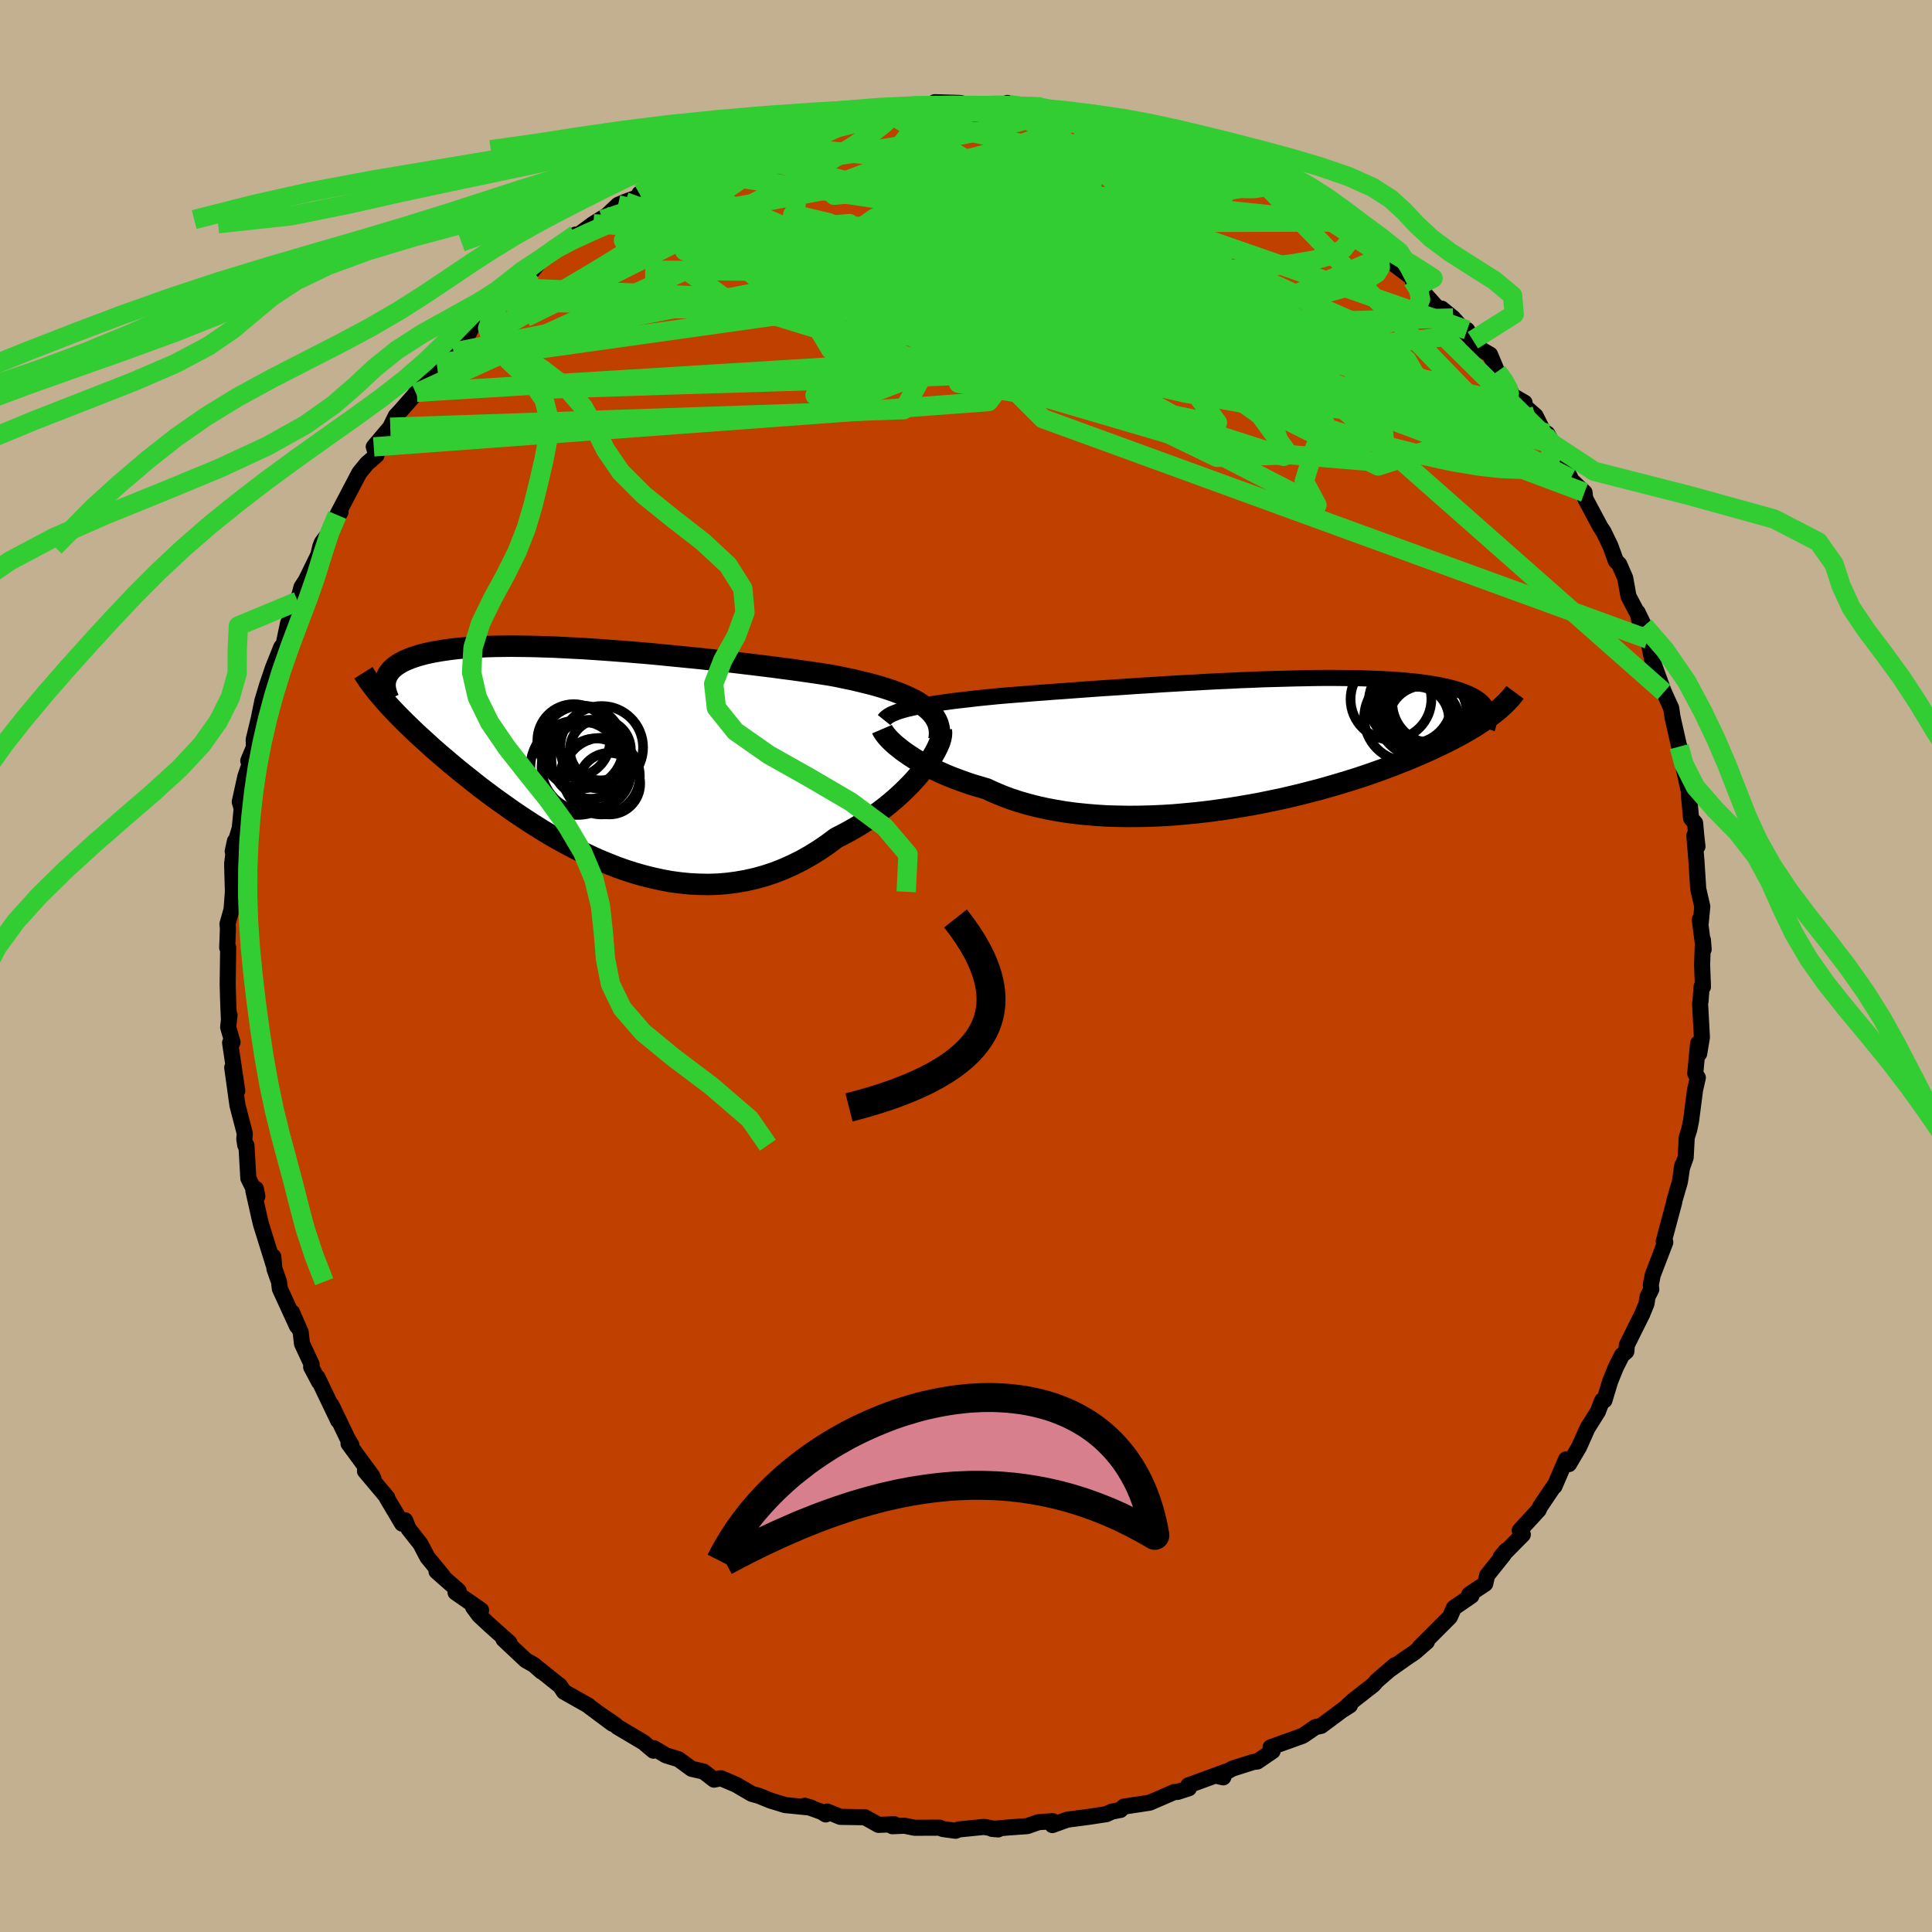 <svg viewBox="-100 -100 200 200" xmlns="http://www.w3.org/2000/svg" width="500" height="500" id="face-svg">
    <defs>
      <clipPath id="leftEyeClipPath">
        <polyline points="34.37,-5.25 33.95,-5.53 33.49,-5.79 33,-6.03 32.47,-6.27 31.9,-6.5 31.31,-6.72 30.68,-6.93 30.03,-7.13 29.35,-7.33 28.64,-7.51 27.9,-7.69 27.15,-7.87 26.37,-8.03 25.57,-8.2 24.75,-8.35 23.84,-8.49 22.89,-8.63 21.92,-8.77 20.93,-8.91 19.91,-9.04 18.88,-9.18 17.82,-9.31 16.75,-9.44 15.67,-9.57 14.57,-9.7 13.47,-9.82 12.35,-9.95 11.24,-10.07 10.12,-10.18 9,-10.29 7.88,-10.4 6.77,-10.51 5.66,-10.61 4.57,-10.7 3.48,-10.79 2.4,-10.87 1.34,-10.95 0.29,-11.02 -0.73,-11.09 -1.75,-11.14 -2.74,-11.19 -3.7,-11.24 -4.65,-11.27 -5.57,-11.3 -6.47,-11.32 -7.34,-11.33 -8.19,-11.34 -9.01,-11.33 -9.8,-11.32 -10.56,-11.3 -11.29,-11.27 -11.99,-11.23 -12.67,-11.19 -13.31,-11.14 -13.93,-11.08 -14.51,-11.01 -15.07,-10.93 -15.6,-10.85 -16.1,-10.76 -16.57,-10.67 -17.02,-10.57 -17.44,-10.46 -17.84,-10.35 -18.21,-10.23 -18.56,-10.11 -18.88,-9.98 -19.19,-9.85 -19.47,-9.71 -19.73,-9.57 -19.96,-9.42 -20.18,-9.27 -20.37,-9.11 -20.55,-8.95 -20.7,-8.78 -20.83,-8.61 -20.95,-8.43 -21.04,-8.25 -21.12,-8.07 -21.18,-7.88 -21.24,-5.64 -20.95,-5.31 -20.64,-4.97 -20.32,-4.63 -19.98,-4.28 -19.63,-3.92 -19.27,-3.56 -18.89,-3.19 -18.5,-2.81 -18.09,-2.42 -17.67,-2.03 -17.23,-1.63 -16.78,-1.22 -16.32,-0.8 -15.84,-0.38 -15.34,0.05 -14.83,0.48 -14.3,0.93 -13.76,1.38 -13.19,1.84 -12.61,2.3 -12.01,2.78 -11.4,3.26 -10.76,3.74 -10.11,4.23 -9.43,4.72 -8.74,5.21 -8.04,5.71 -7.31,6.2 -6.57,6.69 -5.81,7.18 -5.03,7.67 -4.24,8.15 -3.43,8.62 -2.6,9.07 -1.76,9.52 -0.9,9.95 -0.03,10.37 0.85,10.77 1.75,11.14 2.65,11.5 3.57,11.83 4.5,12.13 5.44,12.4 6.39,12.64 7.35,12.85 8.31,13.03 9.28,13.16 10.25,13.26 11.23,13.31 12.21,13.33 13.19,13.3 14.17,13.22 15.15,13.09 16.12,12.92 17.1,12.7 18.07,12.43 19.03,12.11 19.98,11.74 20.92,11.32 21.85,10.86 22.77,10.34 23.68,9.78 24.57,9.17 25.44,8.52 26.18,8.14 26.91,7.75 27.63,7.33 28.33,6.9 29.01,6.45 29.66,5.98 30.3,5.5 30.92,5.01 31.51,4.51 32.08,4 32.62,3.48 33.13,2.97 33.61,2.45 34.06,1.93 34.47,1.42" />
      </clipPath>
      <clipPath id="rightEyeClipPath">
        <polyline points="-35.77,-3.61 -35.31,-3.71 -34.81,-3.81 -34.29,-3.91 -33.73,-4 -33.14,-4.09 -32.53,-4.18 -31.88,-4.27 -31.21,-4.36 -30.52,-4.44 -29.79,-4.52 -29.05,-4.61 -28.28,-4.69 -27.48,-4.77 -26.67,-4.85 -25.84,-4.92 -24.96,-4.99 -24.06,-5.06 -23.11,-5.14 -22.14,-5.21 -21.13,-5.29 -20.1,-5.36 -19.03,-5.44 -17.95,-5.52 -16.84,-5.6 -15.71,-5.68 -14.57,-5.75 -13.41,-5.83 -12.24,-5.91 -11.06,-5.98 -9.87,-6.06 -8.68,-6.13 -7.49,-6.2 -6.3,-6.26 -5.11,-6.33 -3.93,-6.39 -2.76,-6.44 -1.6,-6.5 -0.46,-6.54 0.67,-6.59 1.79,-6.62 2.88,-6.65 3.96,-6.68 5.01,-6.7 6.03,-6.72 7.04,-6.73 8.01,-6.73 8.96,-6.72 9.87,-6.71 10.76,-6.7 11.61,-6.67 12.44,-6.64 13.23,-6.6 13.99,-6.56 14.72,-6.51 15.41,-6.45 16.08,-6.39 16.71,-6.32 17.31,-6.24 17.88,-6.16 18.42,-6.07 18.92,-5.98 19.41,-5.88 19.86,-5.78 20.29,-5.67 20.69,-5.55 21.07,-5.44 21.42,-5.31 21.75,-5.18 22.05,-5.05 22.33,-4.91 22.59,-4.77 22.82,-4.62 23.04,-4.47 23.23,-4.31 23.4,-4.15 23.55,-3.98 23.68,-3.81 23.79,-3.64 23.88,-3.46 24.74,-3.19 24.46,-2.97 24.16,-2.74 23.85,-2.52 23.52,-2.29 23.17,-2.06 22.81,-1.82 22.42,-1.58 22.02,-1.34 21.6,-1.1 21.16,-0.85 20.69,-0.6 20.21,-0.35 19.71,-0.09 19.19,0.16 18.64,0.42 18.08,0.69 17.49,0.95 16.88,1.22 16.24,1.49 15.58,1.77 14.89,2.04 14.18,2.32 13.44,2.6 12.67,2.88 11.88,3.16 11.06,3.44 10.21,3.72 9.34,3.99 8.44,4.26 7.51,4.53 6.56,4.8 5.59,5.05 4.59,5.31 3.58,5.55 2.54,5.79 1.48,6.01 0.41,6.23 -0.68,6.43 -1.79,6.62 -2.91,6.8 -4.03,6.96 -5.17,7.11 -6.32,7.24 -7.47,7.35 -8.62,7.45 -9.77,7.52 -10.92,7.57 -12.07,7.6 -13.21,7.61 -14.34,7.59 -15.46,7.56 -16.56,7.49 -17.65,7.4 -18.72,7.29 -19.77,7.15 -20.8,6.98 -21.8,6.79 -22.78,6.57 -23.72,6.33 -24.64,6.06 -25.52,5.77 -26.36,5.45 -27.17,5.11 -27.95,4.75 -28.7,4.53 -29.44,4.31 -30.15,4.07 -30.84,3.82 -31.5,3.57 -32.14,3.31 -32.75,3.04 -33.34,2.76 -33.9,2.48 -34.43,2.2 -34.94,1.92 -35.41,1.63 -35.86,1.34 -36.27,1.06 -36.66,0.78" />
      </clipPath>
      <filter id="fuzzy">
        <feTurbulence id="turbulence" baseFrequency="0.05" numOctaves="3" type="noise" result="noise" />
        <feDisplacementMap in="SourceGraphic" in2="noise" scale="2" />
      </filter>
      <linearGradient id="rainbowGradient" x1="0%" y1="0%" x2="100%" y2="0%">
        <stop offset="0%" style="stop-color: [object Object]; stop-opacity: 1" />
        <stop offset="50%" style="stop-color: [object Object]; stop-opacity: 1" />
        <stop offset="100%" style="stop-color: [object Object]; stop-opacity: 1" />
      </linearGradient>
    </defs>
    <rect x="-100" y="-100" width="100%" height="100%" fill="rgb(195, 176, 145)" />
    <polyline id="faceContour" points="76.2,-0.12 76.29,2.15 76.15,2.13 76.04,3.63 75.99,3.88 76.18,7.38 75.9,9.07 75.79,8.01 75.49,11.12 75.76,11.56 75.47,12.84 75.06,16.01 74.87,16.93 74.61,17.76 74.5,19.82 74.08,21.01 74.16,20.62 73.9,22.35 73.34,24.26 73.31,24.47 72.23,28.51 72.39,28.6 71.09,31.99 70.89,33 70.94,33.48 70.56,34.22 70.44,34.97 70.01,36.02 68.41,39.24 68.36,39.9 67.91,40.28 67.27,41.55 66.69,42.98 66.09,44.96 65.85,44.99 65.41,46.13 64.33,47.85 64.19,48.17 63.47,49.78 62.42,51.56 62.12,51.07 60.92,53.86 60.8,53.94 59.42,55.99 59.28,56.31 57.32,58.44 57.64,58.86 55.36,61.17 55.92,60.5 55.63,60.98 53.95,63.08 53.75,63.95 52.1,65.05 52.32,65.2 50.51,66.44 50.09,67.39 46.98,70.5 47.71,69.95 46.45,71.05 45.54,71.66 43.99,72.76 44.4,72.38 42.53,73.99 42.17,74.41 40.11,76.02 39.08,76.96 39.74,76.54 39.28,76.79 36.77,78.66 36.17,78.79 34.93,79.64 34.77,79.72 31.53,80.88 31.74,81.27 30.16,82.35 29.74,82.4 27.59,83.08 26.14,83.88 26.63,83.99 26.87,83.41 23.02,84.82 23.07,85.12 21.9,85.5 21.56,85.51 19.02,86.61 16.34,87.02 15.98,87.37 15.99,87.36 15.09,87.54 14.54,87.8 12.7,88.08 10.49,88.37 8.94,88.93 8.98,88.53 7.5,88.63 6.34,89.04 4.49,89.17 2.71,89.33 3.33,89.38 1.87,89.12 -0.73,89.38 -1.08,89.52 -2.39,89.34 -2.74,89.2 -5.32,89.21 -6.36,89 -7.63,89.05 -7.42,88.85 -9.06,88.91 -10.47,88.12 -13.01,88.08 -14.36,87.53 -14.52,87.83 -14.96,87.56 -16.7,86.93 -16.02,87.13 -18.72,86.86 -20.22,86.4 -21.48,85.89 -22.18,85.7 -23.8,84.75 -25.38,84.08 -26.08,84.23 -27.17,83.39 -28.4,83.11 -29.77,82.11 -31.07,81.71 -32.31,80.97 -32.36,81.23 -33.38,80.37 -36.06,78.78 -36.35,78.52 -37.99,77.4 -36.6,78.44 -39.27,76.45 -39.07,76.57 -41.62,75.13 -42.02,74.53 -44.24,72.75 -43.94,73.04 -44.72,72.35 -45.57,71.87 -47.88,69.7 -47.26,70.06 -49.25,68.29 -50.39,67.23 -51.02,66.38 -50.2,66.68 -52.84,64.85 -52.53,64.68 -54.81,62.67 -54.18,63.12 -55.75,61.21 -56.48,59.82 -57.71,58.26 -58.06,57.38 -58.37,57.73 -59.94,55.09 -59.91,55.03 -62.22,52.28 -61.34,53.08 -61.46,52.8 -63.92,49.44 -63.63,49.58 -64.01,48.94 -65.68,45.46 -64.99,47.07 -67.14,42.58 -66.97,43.06 -67.79,41.51 -67.74,41.24 -68.74,39.09 -68.87,37.92 -69.77,35.85 -69.25,37.29 -71.03,33.41 -71.12,32.68 -71.59,31.35 -71.71,30.09 -71.7,30.85 -72.98,26.74 -73.15,26.03 -73.77,23.28 -73.51,23.07 -73.36,23.83 -74.29,21.98 -74.49,18.57 -74.61,18.55 -74.71,17.93 -74.66,17.33 -75.42,14.42 -75.96,10.51 -75.44,12.92 -76.18,7.95 -75.93,7.9 -76.38,6.33 -76.24,5.07 -76.3,5.6 -76.39,3.39 -76.43,1.87 -76.38,-1.92 -76.48,-1.9 -76.41,-3.72 -76.41,-3.93 -76.45,-4.35 -76.03,-5.85 -75.89,-7.68 -75.97,-10.6 -75.68,-12.93 -75.91,-11.87 -75.18,-14.26 -74.98,-16.31 -75.18,-16.99 -74.6,-19.62 -74.13,-20.98 -74.3,-21.24 -73.83,-22.37 -73.71,-22.61 -73.74,-23.42 -73.21,-25.62 -72.84,-27.45 -72.36,-29.04 -71.73,-30.9 -70.88,-33.02 -70.9,-32.05 -70.18,-35.49 -70.08,-35.11 -69.6,-36.21 -69.18,-37.76 -68.79,-39.22 -68.33,-39.93 -67.05,-42.55 -66.85,-43.4 -66.69,-43.82 -65.96,-44.8 -64.75,-47 -65.09,-46.69 -63.25,-50.2 -62.8,-51.06 -62.01,-52.02 -61.02,-52.88 -61.31,-53.74 -59.6,-55.77 -59.04,-56.93 -58.58,-57.42 -56.94,-59.29 -56.86,-59.39 -56.89,-60.01 -54.94,-62.05 -54.8,-62.38 -54.08,-63.35 -53.05,-63.55 -52.29,-65.24 -51.6,-65.24 -50.83,-66.79 -48.41,-68.83 -49.69,-67.91 -47.94,-69.5 -47.25,-70.24 -44.6,-72.57 -44.88,-71.98 -43.76,-73.37 -42.43,-74.42 -41.4,-74.94 -40.4,-75.72 -40.41,-75.48 -38.57,-76.84 -37.32,-77.61 -37.63,-77.27 -36.02,-78.79 -35.28,-79.11 -33.29,-79.83 -33.81,-79.95 -30.83,-81.58 -29.84,-82.53 -29.88,-82.24 -30.36,-81.84 -26.43,-83.63 -27.42,-83.4 -24.69,-84.5 -21.7,-85.35 -22.51,-85.36 -20.01,-85.99 -21.47,-85.65 -20.04,-85.89 -18.81,-86.66 -15.73,-87.55 -16.25,-87.32 -15.42,-87.29 -12.77,-87.93 -12.25,-88.35 -10.3,-88.56 -8.97,-88.84 -9.92,-88.42 -7.81,-88.72 -4.9,-89.15 -4.94,-89.15 -2.99,-89.1 -3.23,-89.42 -0.58,-89.34 0.5,-89.03 2.41,-89.01 3.22,-89.2 3.68,-89.09 4.28,-89.34 5.47,-89.02 7.67,-88.89 7.84,-88.92 10.08,-88.37 10.76,-88.17 12.43,-87.88 14.4,-87.52 13.55,-87.9 15.46,-87.54 15.39,-87.62 17.49,-86.77 17.94,-86.9 20.75,-85.97 22.56,-85.56 23.12,-85.23 21.75,-85.6 24.43,-84.37 26.12,-83.81 26.8,-83.43 28.47,-83.21 28.89,-82.58 30.17,-81.72 32.07,-81.1 30.84,-81.63 34.02,-79.86 34.27,-79.99 35.01,-79.38 36.73,-78.36 38.63,-77.02 37.72,-77.35 40.17,-75.8 39.48,-76.66 43.23,-73.46 42.34,-74.17 43.61,-73.18 46.23,-71.21 46.84,-70.49 46.22,-71 46.77,-70.39 48.8,-68.12 49.24,-68.05 50.43,-67.08 52.47,-64.78 51.88,-65.84 52.72,-64.17 54.25,-63.29 54.99,-61.52 55.83,-60.56 56.6,-59.02 57.82,-58.32 57.84,-57.93 58.96,-56.95 59.96,-54.95 60.16,-55.12 60.77,-54.02 62.6,-50.47 62.32,-50.63 63.45,-49.55 64.03,-49.02 64.1,-48.39 65.69,-45.41 66,-44.95 66.71,-43.48 67.27,-41.94 67.62,-41.59 68.24,-40.17 68.58,-38.27 69.76,-36.03 69.74,-35.59 69.52,-36.62 70.2,-35.21 70.85,-32.72 70.6,-33.83 71.03,-31.7 72.25,-28.35 73,-26.7 73.14,-25.75 73.83,-22.71 73.91,-22.59 74.15,-21.6 74.33,-20.34 74.82,-18.12 74.84,-17.64 75.06,-15.29 75.48,-14.79 75.6,-13.46 75.72,-12.38 75.4,-13.51 75.62,-10.8 75.8,-7.98 76.22,-6.16 76.06,-4.49 75.96,-4.8 76.36,-1.72 76.29,-2.68 76.2,-0.12 76.29,2.15" fill="rgb(192, 64, 0)" stroke="black" stroke-width="1.667" stroke-linejoin="round" filter="url(#fuzzy)" />
    <g transform="translate(30.07 -23.09)">
      <polyline id="rightCountour" points="-35.77,-3.61 -35.31,-3.71 -34.81,-3.81 -34.29,-3.91 -33.73,-4 -33.14,-4.09 -32.53,-4.18 -31.88,-4.27 -31.21,-4.36 -30.52,-4.44 -29.79,-4.52 -29.05,-4.61 -28.28,-4.69 -27.48,-4.77 -26.67,-4.85 -25.84,-4.92 -24.96,-4.99 -24.06,-5.06 -23.11,-5.14 -22.14,-5.21 -21.13,-5.29 -20.1,-5.36 -19.03,-5.44 -17.95,-5.52 -16.84,-5.6 -15.71,-5.68 -14.57,-5.75 -13.41,-5.83 -12.24,-5.91 -11.06,-5.98 -9.87,-6.06 -8.68,-6.13 -7.49,-6.2 -6.3,-6.26 -5.11,-6.33 -3.93,-6.39 -2.76,-6.44 -1.6,-6.5 -0.46,-6.54 0.67,-6.59 1.79,-6.62 2.88,-6.65 3.96,-6.68 5.01,-6.7 6.03,-6.72 7.04,-6.73 8.01,-6.73 8.96,-6.72 9.87,-6.71 10.76,-6.7 11.61,-6.67 12.44,-6.64 13.23,-6.6 13.99,-6.56 14.72,-6.51 15.41,-6.45 16.08,-6.39 16.71,-6.32 17.31,-6.24 17.88,-6.16 18.42,-6.07 18.92,-5.98 19.41,-5.88 19.86,-5.78 20.29,-5.67 20.69,-5.55 21.07,-5.44 21.42,-5.31 21.75,-5.18 22.05,-5.05 22.33,-4.91 22.59,-4.77 22.82,-4.62 23.04,-4.47 23.23,-4.31 23.4,-4.15 23.55,-3.98 23.68,-3.81 23.79,-3.64 23.88,-3.46 24.74,-3.19 24.46,-2.97 24.16,-2.74 23.85,-2.52 23.52,-2.29 23.17,-2.06 22.81,-1.82 22.42,-1.58 22.02,-1.34 21.6,-1.1 21.16,-0.85 20.69,-0.6 20.21,-0.35 19.71,-0.09 19.19,0.16 18.64,0.42 18.08,0.69 17.49,0.95 16.88,1.22 16.24,1.49 15.58,1.77 14.89,2.04 14.18,2.32 13.44,2.6 12.67,2.88 11.88,3.16 11.06,3.44 10.21,3.72 9.34,3.99 8.44,4.26 7.51,4.53 6.56,4.8 5.59,5.05 4.59,5.31 3.58,5.55 2.54,5.79 1.48,6.01 0.41,6.23 -0.68,6.43 -1.79,6.62 -2.91,6.8 -4.03,6.96 -5.17,7.11 -6.32,7.24 -7.47,7.35 -8.62,7.45 -9.77,7.52 -10.92,7.57 -12.07,7.6 -13.21,7.61 -14.34,7.59 -15.46,7.56 -16.56,7.49 -17.65,7.4 -18.72,7.29 -19.77,7.15 -20.8,6.98 -21.8,6.79 -22.78,6.57 -23.72,6.33 -24.64,6.06 -25.52,5.77 -26.36,5.45 -27.17,5.11 -27.95,4.75 -28.7,4.53 -29.44,4.31 -30.15,4.07 -30.84,3.82 -31.5,3.57 -32.14,3.31 -32.75,3.04 -33.34,2.76 -33.9,2.48 -34.43,2.2 -34.94,1.92 -35.41,1.63 -35.86,1.34 -36.27,1.06 -36.66,0.78" fill="white" stroke="white" stroke-width="0" stroke-linejoin="round" filter="url(#fuzzy)" />
    </g>
    <g transform="translate(-38.89 -21.77)">
      <polyline id="leftCountour" points="34.37,-5.25 33.95,-5.53 33.49,-5.79 33,-6.03 32.47,-6.27 31.9,-6.5 31.31,-6.72 30.68,-6.93 30.03,-7.13 29.35,-7.33 28.64,-7.51 27.9,-7.69 27.15,-7.87 26.37,-8.03 25.57,-8.2 24.75,-8.35 23.84,-8.49 22.89,-8.63 21.92,-8.77 20.93,-8.91 19.91,-9.04 18.88,-9.18 17.82,-9.31 16.75,-9.44 15.67,-9.57 14.57,-9.7 13.47,-9.82 12.35,-9.95 11.24,-10.07 10.12,-10.18 9,-10.29 7.88,-10.4 6.77,-10.51 5.66,-10.61 4.57,-10.7 3.48,-10.79 2.4,-10.87 1.34,-10.95 0.29,-11.02 -0.73,-11.09 -1.75,-11.14 -2.74,-11.19 -3.7,-11.24 -4.65,-11.27 -5.57,-11.3 -6.47,-11.32 -7.34,-11.33 -8.19,-11.34 -9.01,-11.33 -9.8,-11.32 -10.56,-11.3 -11.29,-11.27 -11.99,-11.23 -12.67,-11.19 -13.31,-11.14 -13.93,-11.08 -14.51,-11.01 -15.07,-10.93 -15.6,-10.85 -16.1,-10.76 -16.57,-10.67 -17.02,-10.57 -17.44,-10.46 -17.84,-10.35 -18.21,-10.23 -18.56,-10.11 -18.88,-9.98 -19.19,-9.85 -19.47,-9.71 -19.73,-9.57 -19.96,-9.42 -20.18,-9.27 -20.37,-9.11 -20.55,-8.95 -20.7,-8.78 -20.83,-8.61 -20.95,-8.43 -21.04,-8.25 -21.12,-8.07 -21.18,-7.88 -21.24,-5.64 -20.95,-5.31 -20.64,-4.97 -20.32,-4.63 -19.98,-4.28 -19.63,-3.92 -19.27,-3.56 -18.89,-3.19 -18.5,-2.81 -18.09,-2.42 -17.67,-2.03 -17.23,-1.63 -16.78,-1.22 -16.32,-0.8 -15.84,-0.38 -15.34,0.05 -14.83,0.48 -14.3,0.93 -13.76,1.38 -13.19,1.84 -12.61,2.3 -12.01,2.78 -11.4,3.26 -10.76,3.74 -10.11,4.23 -9.43,4.72 -8.74,5.21 -8.04,5.71 -7.31,6.2 -6.57,6.69 -5.81,7.18 -5.03,7.67 -4.24,8.15 -3.43,8.62 -2.6,9.07 -1.76,9.52 -0.9,9.95 -0.03,10.37 0.85,10.77 1.75,11.14 2.65,11.5 3.57,11.83 4.5,12.13 5.44,12.4 6.39,12.64 7.35,12.85 8.31,13.03 9.28,13.16 10.25,13.26 11.23,13.31 12.21,13.33 13.19,13.3 14.17,13.22 15.15,13.09 16.12,12.92 17.1,12.7 18.07,12.43 19.03,12.11 19.98,11.74 20.92,11.32 21.85,10.86 22.77,10.34 23.68,9.78 24.57,9.17 25.44,8.52 26.18,8.14 26.91,7.75 27.63,7.33 28.33,6.9 29.01,6.45 29.66,5.98 30.3,5.5 30.92,5.01 31.51,4.51 32.08,4 32.62,3.48 33.13,2.97 33.61,2.45 34.06,1.93 34.47,1.42" fill="white" stroke="white" stroke-width="0" stroke-linejoin="round" filter="url(#fuzzy)" />
    </g>
    <g transform="translate(30.07 -23.09)">
      <polyline id="rightUpper" points="-38.55,-2.37 -38.43,-2.52 -38.27,-2.66 -38.08,-2.8 -37.86,-2.93 -37.6,-3.05 -37.3,-3.17 -36.97,-3.29 -36.6,-3.4 -36.2,-3.51 -35.77,-3.61 -35.31,-3.71 -34.81,-3.81 -34.29,-3.91 -33.73,-4 -33.14,-4.09 -32.53,-4.18 -31.88,-4.27 -31.21,-4.36 -30.52,-4.44 -29.79,-4.52 -29.05,-4.61 -28.28,-4.69 -27.48,-4.77 -26.67,-4.85 -25.84,-4.92 -24.96,-4.99 -24.06,-5.06 -23.11,-5.14 -22.14,-5.21 -21.13,-5.29 -20.1,-5.36 -19.03,-5.44 -17.95,-5.52 -16.84,-5.6 -15.71,-5.68 -14.57,-5.75 -13.41,-5.83 -12.24,-5.91 -11.06,-5.98 -9.87,-6.06 -8.68,-6.13 -7.49,-6.2 -6.3,-6.26 -5.11,-6.33 -3.93,-6.39 -2.76,-6.44 -1.6,-6.5 -0.46,-6.54 0.67,-6.59 1.79,-6.62 2.88,-6.65 3.96,-6.68 5.01,-6.7 6.03,-6.72 7.04,-6.73 8.01,-6.73 8.96,-6.72 9.87,-6.71 10.76,-6.7 11.61,-6.67 12.44,-6.64 13.23,-6.6 13.99,-6.56 14.72,-6.51 15.41,-6.45 16.08,-6.39 16.71,-6.32 17.31,-6.24 17.88,-6.16 18.42,-6.07 18.92,-5.98 19.41,-5.88 19.86,-5.78 20.29,-5.67 20.69,-5.55 21.07,-5.44 21.42,-5.31 21.75,-5.18 22.05,-5.05 22.33,-4.91 22.59,-4.77 22.82,-4.62 23.04,-4.47 23.23,-4.31 23.4,-4.15 23.55,-3.98 23.68,-3.81 23.79,-3.64 23.88,-3.46 23.95,-3.27 24,-3.09 24.04,-2.9 24.06,-2.7 24.07,-2.51 24.06,-2.31 24.03,-2.1 23.99,-1.9 23.93,-1.69 23.86,-1.48" fill="none" stroke="black" stroke-width="1.667" stroke-linejoin="round" filter="url(#fuzzy)" />
      <polyline id="rightLower" points="-38.76,-1.43 -38.7,-1.29 -38.6,-1.12 -38.47,-0.94 -38.31,-0.73 -38.12,-0.51 -37.89,-0.27 -37.63,-0.02 -37.34,0.24 -37.01,0.5 -36.66,0.78 -36.27,1.06 -35.86,1.34 -35.41,1.63 -34.94,1.92 -34.43,2.2 -33.9,2.48 -33.34,2.76 -32.75,3.04 -32.14,3.31 -31.5,3.57 -30.84,3.82 -30.15,4.07 -29.44,4.31 -28.7,4.53 -27.95,4.75 -27.17,5.11 -26.36,5.45 -25.52,5.77 -24.64,6.06 -23.72,6.33 -22.78,6.57 -21.8,6.79 -20.8,6.98 -19.77,7.15 -18.72,7.29 -17.65,7.4 -16.56,7.49 -15.46,7.56 -14.34,7.59 -13.21,7.61 -12.07,7.6 -10.92,7.57 -9.77,7.52 -8.62,7.45 -7.47,7.35 -6.32,7.24 -5.17,7.11 -4.03,6.96 -2.91,6.8 -1.79,6.62 -0.68,6.43 0.41,6.23 1.48,6.01 2.54,5.79 3.58,5.55 4.59,5.31 5.59,5.05 6.56,4.8 7.51,4.53 8.44,4.26 9.34,3.99 10.21,3.72 11.06,3.44 11.88,3.16 12.67,2.88 13.44,2.6 14.18,2.32 14.89,2.04 15.58,1.77 16.24,1.49 16.88,1.22 17.49,0.95 18.08,0.69 18.64,0.42 19.19,0.16 19.71,-0.09 20.21,-0.35 20.69,-0.6 21.16,-0.85 21.6,-1.1 22.02,-1.34 22.42,-1.58 22.81,-1.82 23.17,-2.06 23.52,-2.29 23.85,-2.52 24.16,-2.74 24.46,-2.97 24.74,-3.19 25.01,-3.4 25.26,-3.62 25.49,-3.83 25.71,-4.04 25.92,-4.25 26.11,-4.45 26.3,-4.65 26.46,-4.85 26.62,-5.05 26.76,-5.24" fill="none" stroke="black" stroke-width="2.222" stroke-linejoin="round" filter="url(#fuzzy)" />
      <circle r="3.16" cx="16.878" cy="-3.284" stroke="black" fill="none" stroke-width="1.0" filter="url(#fuzzy)" clip-path="url(#rightEyeClipPath)" /><circle r="3.324" cx="16.598" cy="-2.494" stroke="black" fill="none" stroke-width="1.0" filter="url(#fuzzy)" clip-path="url(#rightEyeClipPath)" /><circle r="4.52" cx="15.668" cy="-2.609" stroke="black" fill="none" stroke-width="1.0" filter="url(#fuzzy)" clip-path="url(#rightEyeClipPath)" /><circle r="4.212" cx="18.273" cy="-4.169" stroke="black" fill="none" stroke-width="1.0" filter="url(#fuzzy)" clip-path="url(#rightEyeClipPath)" /><circle r="4.886" cx="17.208" cy="-3.344" stroke="black" fill="none" stroke-width="1.0" filter="url(#fuzzy)" clip-path="url(#rightEyeClipPath)" /><circle r="4.308" cx="15.928" cy="-4.219" stroke="black" fill="none" stroke-width="1.0" filter="url(#fuzzy)" clip-path="url(#rightEyeClipPath)" /><circle r="4.184" cx="13.923" cy="-4.529" stroke="black" fill="none" stroke-width="1.0" filter="url(#fuzzy)" clip-path="url(#rightEyeClipPath)" /><circle r="4.382" cx="17.418" cy="-2.964" stroke="black" fill="none" stroke-width="1.0" filter="url(#fuzzy)" clip-path="url(#rightEyeClipPath)" /><circle r="3.678" cx="17.318" cy="-2.244" stroke="black" fill="none" stroke-width="1.0" filter="url(#fuzzy)" clip-path="url(#rightEyeClipPath)" /><circle r="4.996" cx="18.283" cy="-3.799" stroke="black" fill="none" stroke-width="1.0" filter="url(#fuzzy)" clip-path="url(#rightEyeClipPath)" />
      </g>
    <g transform="translate(-38.89 -21.77)">
      <polyline id="leftUpper" points="36.1,-1.7 36.15,-2.14 36.15,-2.55 36.09,-2.95 35.99,-3.33 35.83,-3.69 35.63,-4.03 35.38,-4.36 35.08,-4.67 34.74,-4.97 34.37,-5.25 33.95,-5.53 33.49,-5.79 33,-6.03 32.47,-6.27 31.9,-6.5 31.31,-6.72 30.68,-6.93 30.03,-7.13 29.35,-7.33 28.64,-7.51 27.9,-7.69 27.15,-7.87 26.37,-8.03 25.57,-8.2 24.75,-8.35 23.84,-8.49 22.89,-8.63 21.92,-8.77 20.93,-8.91 19.91,-9.04 18.88,-9.18 17.82,-9.31 16.75,-9.44 15.67,-9.57 14.57,-9.7 13.47,-9.82 12.35,-9.95 11.24,-10.07 10.12,-10.18 9,-10.29 7.88,-10.4 6.77,-10.51 5.66,-10.61 4.57,-10.7 3.48,-10.79 2.4,-10.87 1.34,-10.95 0.29,-11.02 -0.73,-11.09 -1.75,-11.14 -2.74,-11.19 -3.7,-11.24 -4.65,-11.27 -5.57,-11.3 -6.47,-11.32 -7.34,-11.33 -8.19,-11.34 -9.01,-11.33 -9.8,-11.32 -10.56,-11.3 -11.29,-11.27 -11.99,-11.23 -12.67,-11.19 -13.31,-11.14 -13.93,-11.08 -14.51,-11.01 -15.07,-10.93 -15.6,-10.85 -16.1,-10.76 -16.57,-10.67 -17.02,-10.57 -17.44,-10.46 -17.84,-10.35 -18.21,-10.23 -18.56,-10.11 -18.88,-9.98 -19.19,-9.85 -19.47,-9.71 -19.73,-9.57 -19.96,-9.42 -20.18,-9.27 -20.37,-9.11 -20.55,-8.95 -20.7,-8.78 -20.83,-8.61 -20.95,-8.43 -21.04,-8.25 -21.12,-8.07 -21.18,-7.88 -21.22,-7.69 -21.24,-7.5 -21.25,-7.3 -21.24,-7.1 -21.21,-6.89 -21.17,-6.69 -21.11,-6.48 -21.04,-6.27 -20.96,-6.06 -20.86,-5.84" fill="none" stroke="black" stroke-width="2.222" stroke-linejoin="round" filter="url(#fuzzy)" />
      <polyline id="leftLower" points="36.33,-2.63 36.36,-2.37 36.34,-2.07 36.27,-1.73 36.15,-1.35 35.97,-0.94 35.76,-0.51 35.5,-0.05 35.19,0.43 34.85,0.92 34.47,1.42 34.06,1.93 33.61,2.45 33.13,2.97 32.62,3.48 32.08,4 31.51,4.51 30.92,5.01 30.3,5.5 29.66,5.98 29.01,6.45 28.33,6.9 27.63,7.33 26.91,7.75 26.18,8.14 25.44,8.52 24.57,9.17 23.68,9.78 22.77,10.34 21.85,10.86 20.92,11.32 19.98,11.74 19.03,12.11 18.07,12.43 17.1,12.7 16.12,12.92 15.15,13.09 14.17,13.22 13.19,13.3 12.21,13.33 11.23,13.31 10.25,13.26 9.28,13.16 8.31,13.03 7.35,12.85 6.39,12.64 5.44,12.4 4.5,12.13 3.57,11.83 2.65,11.5 1.75,11.14 0.85,10.77 -0.03,10.37 -0.9,9.95 -1.76,9.52 -2.6,9.07 -3.43,8.62 -4.24,8.15 -5.03,7.67 -5.81,7.18 -6.57,6.69 -7.31,6.2 -8.04,5.71 -8.74,5.21 -9.43,4.72 -10.11,4.23 -10.76,3.74 -11.4,3.26 -12.01,2.78 -12.61,2.3 -13.19,1.84 -13.76,1.38 -14.3,0.93 -14.83,0.48 -15.34,0.05 -15.84,-0.38 -16.32,-0.8 -16.78,-1.22 -17.23,-1.63 -17.67,-2.03 -18.09,-2.42 -18.5,-2.81 -18.89,-3.19 -19.27,-3.56 -19.63,-3.92 -19.98,-4.28 -20.32,-4.63 -20.64,-4.97 -20.95,-5.31 -21.24,-5.64 -21.52,-5.96 -21.79,-6.28 -22.05,-6.58 -22.29,-6.89 -22.52,-7.19 -22.74,-7.48 -22.94,-7.76 -23.14,-8.05 -23.32,-8.32 -23.49,-8.59" fill="none" stroke="black" stroke-width="2.222" stroke-linejoin="round" filter="url(#fuzzy)" />
      <circle r="4.286" cx="1.175" cy="-0.855" stroke="black" fill="none" stroke-width="1.0" filter="url(#fuzzy)" clip-path="url(#leftEyeClipPath)" /><circle r="3.966" cx="1.16" cy="2.115" stroke="black" fill="none" stroke-width="1.0" filter="url(#fuzzy)" clip-path="url(#leftEyeClipPath)" /><circle r="4.09" cx="0.055" cy="0.37" stroke="black" fill="none" stroke-width="1.0" filter="url(#fuzzy)" clip-path="url(#leftEyeClipPath)" /><circle r="3.764" cx="-1.72" cy="-1.57" stroke="black" fill="none" stroke-width="1.0" filter="url(#fuzzy)" clip-path="url(#leftEyeClipPath)" /><circle r="4.286" cx="-0.865" cy="-0.9" stroke="black" fill="none" stroke-width="1.0" filter="url(#fuzzy)" clip-path="url(#leftEyeClipPath)" /><circle r="3.156" cx="1.04" cy="-0.6" stroke="black" fill="none" stroke-width="1.0" filter="url(#fuzzy)" clip-path="url(#leftEyeClipPath)" /><circle r="4.886" cx="-1.32" cy="1.245" stroke="black" fill="none" stroke-width="1.0" filter="url(#fuzzy)" clip-path="url(#leftEyeClipPath)" /><circle r="4.61" cx="-0.44" cy="1.175" stroke="black" fill="none" stroke-width="1.0" filter="url(#fuzzy)" clip-path="url(#leftEyeClipPath)" /><circle r="3.584" cx="0.58" cy="1.79" stroke="black" fill="none" stroke-width="1.0" filter="url(#fuzzy)" clip-path="url(#leftEyeClipPath)" /><circle r="3.186" cx="1.975" cy="2.895" stroke="black" fill="none" stroke-width="1.0" filter="url(#fuzzy)" clip-path="url(#leftEyeClipPath)" />
    </g>
    <g id="hairs">
      <polyline points="-8.97,-88.84 -9.02,-88.61 -8.31,-88.51 -7.79,-88.31 -7.82,-87.89 -8.45,-87.22 -9.66,-86.27 -11.44,-85.03 -13.87,-83.49 -17.03,-81.65 -21.01,-79.5 -25.87,-76.98 -31.6,-74.08 -38.16,-70.79 -45.58,-67.14" fill="none" stroke="rgb(50, 205, 50)" stroke-width="2" stroke-linejoin="round" filter="url(#fuzzy)" /><polyline points="0.5,-89.03 1.93,-89.06 2.84,-89.1 3.58,-89.12 4.3,-89.08 5.05,-88.99 5.76,-88.85 6.36,-88.66 6.79,-88.45 7,-88.22 6.93,-87.98 6.56,-87.75 5.88,-87.5 4.91,-87.23 3.67,-86.93 2.17,-86.59 0.38,-86.2 -1.78,-85.77 -4.43,-85.29 -7.66,-84.76 -11.47,-84.16 -15.77,-83.51 -20.42,-82.9 -25.19,-82.5" fill="none" stroke="rgb(50, 205, 50)" stroke-width="2" stroke-linejoin="round" filter="url(#fuzzy)" /><polyline points="46.22,-71 46.83,-70.06 47.06,-69.02 46.66,-68.09 45.53,-67.26 43.64,-66.51 40.97,-65.79 37.53,-65.06 33.33,-64.31 28.34,-63.56 22.52,-62.83 15.83,-62.17 8.25,-61.61 -0.25,-61.16 -9.67,-60.79 -20.03,-60.47 -31.4,-60.12 -43.78,-59.71" fill="none" stroke="rgb(50, 205, 50)" stroke-width="2" stroke-linejoin="round" filter="url(#fuzzy)" /><polyline points="26.12,-83.81 27.07,-83.41 28.27,-82.84 29.55,-82.12 30.88,-81.34 32.24,-80.52 33.62,-79.69 35.02,-78.84 36.4,-77.97 37.73,-77.11 38.97,-76.3 40.09,-75.55 41.07,-74.89 41.9,-74.34 42.55,-73.91 42.97,-73.63 43.11,-73.56 42.93,-73.73 42.38,-74.16 41.42,-74.88 39.97,-75.89" fill="none" stroke="rgb(50, 205, 50)" stroke-width="2" stroke-linejoin="round" filter="url(#fuzzy)" /><polyline points="-22.51,-85.36 -21.1,-85.69 -20.17,-85.88 -18.9,-86.15 -17.3,-86.48 -15.52,-86.8 -13.66,-87.08 -11.75,-87.32 -9.82,-87.55 -7.9,-87.75 -6.05,-87.93 -4.27,-88.08 -2.57,-88.21 -0.94,-88.32 0.62,-88.41 2.05,-88.48 3.33,-88.55 4.38,-88.61 5.18,-88.67 5.7,-88.75 5.9,-88.85 5.75,-88.96 5.23,-89.07 4.44,-89.16" fill="none" stroke="rgb(50, 205, 50)" stroke-width="2" stroke-linejoin="round" filter="url(#fuzzy)" /><polyline points="20.75,-85.97 21.91,-85.65 22.39,-85.4 22.78,-85.11 23.23,-84.75 23.61,-84.39 23.79,-84.06 23.66,-83.77 23.19,-83.52 22.35,-83.31 21.14,-83.15 19.52,-83.04 17.49,-82.96 15.02,-82.91 12.08,-82.9 8.64,-82.94 4.67,-83.02 0.17,-83.2 -4.77,-83.51 -10.11,-83.97 -15.85,-84.55" fill="none" stroke="rgb(50, 205, 50)" stroke-width="2" stroke-linejoin="round" filter="url(#fuzzy)" /><polyline points="54.99,-61.52 55.68,-60.56 56.12,-59.78 56.25,-59.27 56.06,-58.97 55.53,-58.82 54.66,-58.81 53.41,-58.96 51.78,-59.31 49.74,-59.9 47.22,-60.8 44.2,-62.04 40.64,-63.61 36.51,-65.49 31.82,-67.67 26.54,-70.18 20.63,-73.04 13.99,-76.28 6.58,-79.94 -1.38,-84.05" fill="none" stroke="rgb(50, 205, 50)" stroke-width="2" stroke-linejoin="round" filter="url(#fuzzy)" /><polyline points="-22.51,-85.36 -21.2,-85.69 -20.57,-85.88 -19.82,-86.13 -18.97,-86.41 -18.24,-86.62 -17.81,-86.69 -17.72,-86.61 -18,-86.39 -18.66,-86.04 -19.78,-85.53 -21.47,-84.79 -23.81,-83.76 -26.85,-82.43 -30.52,-80.87" fill="none" stroke="rgb(50, 205, 50)" stroke-width="2" stroke-linejoin="round" filter="url(#fuzzy)" /><polyline points="39.48,-76.66 41.61,-74.76 42.43,-73.82 42.84,-73.04 42.89,-72.34 42.53,-71.74 41.75,-71.22 40.62,-70.71 39.17,-70.2 37.37,-69.7 35.19,-69.23 32.58,-68.81 29.52,-68.45 25.98,-68.13 21.97,-67.87 17.47,-67.66 12.45,-67.51 6.89,-67.46 0.76,-67.49 -5.95,-67.61 -13.27,-67.76 -21.23,-67.93 -29.93,-68.04 -39.39,-68.07" fill="none" stroke="rgb(50, 205, 50)" stroke-width="2" stroke-linejoin="round" filter="url(#fuzzy)" /><polyline points="26.12,-83.81 26.99,-83.47 27.93,-83.07 28.78,-82.63 29.51,-82.21 30.11,-81.83 30.56,-81.49 30.85,-81.2 30.96,-80.94 30.84,-80.73 30.48,-80.57 29.85,-80.48 28.92,-80.48 27.68,-80.57 26.11,-80.77 24.16,-81.06 21.8,-81.48 18.98,-82.04 15.7,-82.75 11.92,-83.63 7.6,-84.68 2.64,-85.86 -3.15,-87.09" fill="none" stroke="rgb(50, 205, 50)" stroke-width="2" stroke-linejoin="round" filter="url(#fuzzy)" /><polyline points="7.67,-88.89 8.34,-88.75 9.31,-88.47 10.16,-88.18 10.74,-87.92 10.98,-87.68 10.86,-87.43 10.42,-87.12 9.71,-86.74 8.73,-86.27 7.46,-85.74 5.82,-85.15 3.72,-84.5 1.09,-83.79 -2.09,-83.01 -5.8,-82.16 -10.03,-81.24 -14.77,-80.28 -20.06,-79.28 -25.96,-78.24 -32.62,-77.07" fill="none" stroke="rgb(50, 205, 50)" stroke-width="2" stroke-linejoin="round" filter="url(#fuzzy)" /><polyline points="-33.81,-79.95 -31.62,-81.19 -30.25,-81.88 -29.03,-82.34 -27.6,-82.79 -25.9,-83.31 -23.98,-83.89 -21.97,-84.48 -20,-85.03 -18.13,-85.54 -16.4,-85.99 -14.77,-86.41 -13.19,-86.81 -11.66,-87.2 -10.17,-87.55 -8.76,-87.88 -7.5,-88.17 -6.44,-88.43 -5.63,-88.65 -5.12,-88.83 -4.91,-88.97 -4.97,-89.03 -5.27,-89.04 -5.97,-88.98" fill="none" stroke="rgb(50, 205, 50)" stroke-width="2" stroke-linejoin="round" filter="url(#fuzzy)" /><polyline points="59.96,-54.95 60.23,-54.61 60.52,-53.64 60.57,-52.69 60.27,-52.04 59.6,-51.67 58.56,-51.48 57.14,-51.43 55.32,-51.5 53.09,-51.75 50.41,-52.2 47.27,-52.88 43.67,-53.79 39.59,-54.96 35.02,-56.4 29.91,-58.12 24.2,-60.12 17.86,-62.41 10.9,-64.93 3.38,-67.68 -4.61,-70.69 -12.94,-74.04 -21.56,-77.75" fill="none" stroke="rgb(50, 205, 50)" stroke-width="2" stroke-linejoin="round" filter="url(#fuzzy)" /><polyline points="-30.36,-81.84 -27.82,-83 -25.96,-83.73 -24.02,-84.39 -22.08,-84.98 -20.26,-85.49 -18.57,-85.93 -16.92,-86.33 -15.24,-86.73 -13.55,-87.13 -11.91,-87.52 -10.42,-87.89 -9.15,-88.21 -8.12,-88.48 -7.36,-88.69 -6.96,-88.82 -7.11,-88.84 -8.08,-88.7" fill="none" stroke="rgb(50, 205, 50)" stroke-width="2" stroke-linejoin="round" filter="url(#fuzzy)" /><polyline points="-21.7,-85.35 -21.72,-85.47 -21.37,-85.57 -21.03,-85.63 -20.66,-85.66 -20.32,-85.63 -20.14,-85.46 -20.23,-85.11 -20.63,-84.56 -21.4,-83.79 -22.55,-82.8 -24.14,-81.56 -26.19,-80.05 -28.74,-78.25 -31.78,-76.16 -35.33,-73.81 -39.42,-71.19 -44.12,-68.34 -49.37,-65.27" fill="none" stroke="rgb(50, 205, 50)" stroke-width="2" stroke-linejoin="round" filter="url(#fuzzy)" /><polyline points="37.72,-77.35 39.1,-76.42 39.63,-75.69 39.63,-74.95 39.07,-74.26 37.91,-73.62 36.08,-73.08 33.53,-72.65 30.26,-72.31 26.29,-72.03 21.67,-71.78 16.35,-71.58 10.3,-71.45 3.42,-71.43 -4.32,-71.53 -12.98,-71.72 -22.58,-71.93 -33.21,-72.04" fill="none" stroke="rgb(50, 205, 50)" stroke-width="2" stroke-linejoin="round" filter="url(#fuzzy)" /><polyline points="-43.76,-73.37 -42.43,-74.25 -40.92,-75.05 -39.2,-75.85 -37.21,-76.73 -34.98,-77.69 -32.56,-78.73 -30.02,-79.81 -27.41,-80.93 -24.75,-82.07 -22.09,-83.22 -19.47,-84.34 -17,-85.4 -14.82,-86.36 -13.04,-87.16 -11.44,-87.88" fill="none" stroke="rgb(50, 205, 50)" stroke-width="2" stroke-linejoin="round" filter="url(#fuzzy)" /><polyline points="54.99,-61.52 55.67,-60.54 56.07,-59.7 56.16,-59.09 55.9,-58.62 55.31,-58.24 54.36,-57.93 53.05,-57.7 51.36,-57.58 49.26,-57.63 46.74,-57.87 43.78,-58.34 40.35,-59 36.42,-59.85 31.96,-60.85 26.92,-62.03 21.3,-63.41 15.11,-65.02 8.4,-66.91 1.19,-69.06 -6.55,-71.44 -14.97,-73.96 -24.11,-76.64" fill="none" stroke="rgb(50, 205, 50)" stroke-width="2" stroke-linejoin="round" filter="url(#fuzzy)" /><polyline points="-22.51,-85.36 -21.23,-85.68 -20.67,-85.83 -20.03,-86.01 -19.29,-86.19 -18.64,-86.29 -18.17,-86.27 -17.93,-86.12 -17.93,-85.83 -18.23,-85.38 -18.86,-84.76 -19.86,-83.93 -21.24,-82.89 -23,-81.64 -25.15,-80.18 -27.73,-78.5 -30.78,-76.58 -34.33,-74.39 -38.4,-71.92 -43,-69.19 -48.17,-66.26" fill="none" stroke="rgb(50, 205, 50)" stroke-width="2" stroke-linejoin="round" filter="url(#fuzzy)" /><polyline points="-20.01,-85.99 -35.24,-74.76 -29.88,-75.04 -15.8,-76.56 1.28,-76.58 16.6,-74.55 26.81,-71.62 30.48,-69.62 28.19,-69.7 22.05,-71.61 14.74,-73.97 8.58,-75.22 4.99,-74.54 4.41,-72.26 6.78,-69.55 12.15,-67.32 20.98,-65.31 33.18,-62.13 46.38,-57.27 55.1,-53.83 52.23,-58.92 30.17,-81.72" fill="none" stroke="rgb(50, 205, 50)" stroke-width="2" stroke-linejoin="round" filter="url(#fuzzy)" /><polyline points="30.84,-81.63 15.16,-85.68 7.63,-83.98 1.48,-79.65 1.09,-74.9 8.23,-70.66 19.19,-67.19 28.48,-64.52 32.34,-62.56 29.91,-61.21 22.78,-60.42 13.64,-60.3 4.84,-61.18 -2.55,-63.42 -8.75,-66.9 -14.59,-70.7 -20.55,-73.28 -26.01,-73.58 -28.68,-71.84 -24.36,-68.71 -5.2,-62.84 60.16,-55.12" fill="none" stroke="rgb(50, 205, 50)" stroke-width="2" stroke-linejoin="round" filter="url(#fuzzy)" /><polyline points="60.16,-55.12 8.72,-72.41 -6.11,-76.27 -10.1,-75.71 -13.11,-75.39 -18.06,-75.9 -23.94,-76.21 -28.39,-75.53 -29.13,-74.03 -24.56,-72.7 -14.79,-72.62 -2.18,-74.11 9.46,-76.28 17.03,-77.54 19.47,-77.05 16.08,-76.7 3.94,-81.16 -8.97,-88.84" fill="none" stroke="rgb(50, 205, 50)" stroke-width="2" stroke-linejoin="round" filter="url(#fuzzy)" /><polyline points="58.96,-56.95 42.66,-51.76 27.34,-59.44 26.57,-65.76 29.92,-69.06 30.84,-69.99 27.74,-69.51 21.43,-68.79 13.83,-69.18 7.23,-71.41 3.2,-75.16 1.72,-79.03 1.35,-81.25 0.63,-80.3 -0.6,-75.29 -1.46,-66.64 -6.44,-57.59 -59.6,-55.77" fill="none" stroke="rgb(50, 205, 50)" stroke-width="2" stroke-linejoin="round" filter="url(#fuzzy)" /><polyline points="38.63,-77.02 -6.97,-76.89 -22.21,-71.69 -19.04,-68.82 -10.74,-68.41 -2.1,-68.35 6.87,-67.3 15.64,-65.51 22.56,-63.91 26.97,-62.96 30.02,-62.24 33.12,-61 36.03,-58.92 37.14,-56.23 35.97,-53.28 35.02,-50.17 36.33,-47.72 28.34,-51.83 -30.36,-81.84" fill="none" stroke="rgb(50, 205, 50)" stroke-width="2" stroke-linejoin="round" filter="url(#fuzzy)" /><polyline points="-48.41,-68.83 12.75,-67.23 25.78,-71.44 26.57,-73.39 25.43,-72.1 23.96,-68.27 23.23,-63.19 24.21,-58.68 26.03,-56.25 25.77,-56.13 20.5,-57.25 10.01,-58.58 -0.77,-60.32 -0.38,-63.14 22.85,-66.36 50.43,-67.08" fill="none" stroke="rgb(50, 205, 50)" stroke-width="2" stroke-linejoin="round" filter="url(#fuzzy)" /><polyline points="-53.05,-63.55 2.08,-74.42 21.77,-76.81 24.88,-75.36 18.39,-73.78 9.68,-73.19 5.33,-73.12 7.24,-72.78 12.63,-71.66 17.71,-69.5 21.28,-66.2 25.13,-61.86 30.49,-56.96 33.44,-52.93 25.99,-52.65 11.33,-59.75 43.23,-73.46" fill="none" stroke="rgb(50, 205, 50)" stroke-width="2" stroke-linejoin="round" filter="url(#fuzzy)" /><polyline points="-54.8,-62.38 -1.72,-69.83 17.86,-67.03 21.87,-64.35 23.24,-62.31 26.6,-60.37 30.41,-58.63 30.16,-58 22.67,-59.32 8.96,-62.46 -5.95,-66.5 -15.95,-70.44 -17.43,-73.6 -11.64,-75.34 -4.79,-74.71 -5.75,-71.77 -18.77,-71.43 -16.25,-87.32" fill="none" stroke="rgb(50, 205, 50)" stroke-width="2" stroke-linejoin="round" filter="url(#fuzzy)" /><polyline points="60.77,-54.02 49.44,-60.38 31.43,-63.42 18.1,-66.7 11.2,-70.18 7.21,-72.37 3.43,-72.76 -0.73,-72.35 -4.57,-72.49 -7.64,-73.7 -10.59,-75.46 -14.19,-76.94 -17.55,-77.74 -17.94,-77.77 -13.53,-76.21 -5.84,-70.41 7.96,-56.66 70.6,-33.83" fill="none" stroke="rgb(50, 205, 50)" stroke-width="2" stroke-linejoin="round" filter="url(#fuzzy)" /><polyline points="62.6,-50.47 26.69,-68.45 26.23,-71.06 22.05,-70.91 11.75,-69.9 2.24,-68.19 -2.34,-66.63 -2.27,-66.1 0.06,-66.81 2.3,-68.42 3.09,-70.41 2.3,-72.3 0.76,-73.7 -0.43,-74.44 -0.54,-74.67 0.72,-74.89 3.43,-75.75 7.18,-77.81 10.4,-81.16 11.62,-84.8 13.76,-86.73 20.75,-85.97" fill="none" stroke="rgb(50, 205, 50)" stroke-width="2" stroke-linejoin="round" filter="url(#fuzzy)" /><polyline points="-37.63,-77.27 -19.92,-83.19 -11.13,-80.96 -3.02,-76.32 2.01,-72.76 2.99,-70.57 2.92,-68.7 4.89,-66.39 8.91,-63.78 11.95,-61.52 10.43,-60.31 3.25,-60.47 -6.76,-62 -14,-64.71 -13.35,-68.1 -3.65,-71.25 10.74,-73.03 21.34,-73.12 20.01,-73.54 7.24,-78.52 13.55,-87.9" fill="none" stroke="rgb(50, 205, 50)" stroke-width="2" stroke-linejoin="round" filter="url(#fuzzy)" /><polyline points="60.77,-54.02 49.51,-65.16 47.01,-64.82 39.52,-64.15 26.37,-66.46 12.56,-70.99 2.41,-75.5 -2.96,-78.33 -4.68,-79.19 -4.35,-78.83 -3.1,-78.19 -1.56,-77.78 -0.13,-77.58 1.07,-77.3 2.2,-76.73 3.42,-76 4.56,-75.41 5.67,-74.97 7.68,-73.59 10.19,-68.65 2.34,-58.43 -61.31,-53.74" fill="none" stroke="rgb(50, 205, 50)" stroke-width="2" stroke-linejoin="round" filter="url(#fuzzy)" /><polyline points="-36.02,-78.79 -3.6,-71.53 -12.1,-70.64 -15.42,-73.26 -9.43,-77.45 -0.53,-80.99 6.31,-82.78 9.18,-82.77 8.04,-81.36 3.78,-78.93 -2.09,-75.83 -7.35,-72.5 -10.04,-69.6 -12.65,-68.17 -25.95,-69.28 -47.25,-70.24" fill="none" stroke="rgb(50, 205, 50)" stroke-width="2" stroke-linejoin="round" filter="url(#fuzzy)" /><polyline points="30.17,-81.72 2.43,-78.1 -3.54,-71.66 4.24,-68.64 15.47,-66.17 24.33,-63.09 28.21,-60.43 27.81,-59.37 25.84,-60.21 24.72,-62.41 25.05,-65.04 25.55,-67.22 24.21,-68.41 19.51,-68.74 11.45,-69.27 2.68,-71.3 -1.03,-74.71 7.02,-75.8 29.86,-65.76 72.25,-28.35" fill="none" stroke="rgb(50, 205, 50)" stroke-width="2" stroke-linejoin="round" filter="url(#fuzzy)" /><polyline points="-37.32,-77.61 21.33,-63.09 33.42,-64.24 33.4,-65.03 33.83,-63.78 35.48,-62.2 34.21,-61.97 26.9,-63.64 14.42,-66.55 1.24,-69.55 -7.17,-71.71 -7.76,-72.66 -2.01,-72.57 4.54,-72.08 5.96,-72.3 1.25,-74.36 -2.97,-78.16 3.92,-80.63 38.63,-77.02" fill="none" stroke="rgb(50, 205, 50)" stroke-width="2" stroke-linejoin="round" filter="url(#fuzzy)" /><polyline points="-9.92,-88.42 -30.46,-78.63 -35.46,-75.12 -30.12,-75.31 -21.92,-75.87 -15.66,-75.38 -11.52,-73.71 -7.09,-71.25 -0.99,-68.55 5.11,-66.35 7.46,-65.75 3.45,-67.72 -4.94,-72.18 -12.08,-76.86 -20.03,-76.11 -56.94,-59.29" fill="none" stroke="rgb(50, 205, 50)" stroke-width="2" stroke-linejoin="round" filter="url(#fuzzy)" /><polyline points="60.77,-54.02 8.83,-67.96 -15.02,-65.5 -14.01,-63.82 -4.49,-65.51 3.45,-68.35 6.7,-70.31 4.7,-71.08 -1.74,-71.43 -9.18,-72.19 -12.11,-73.74 -7,-76.01 3.86,-78.58 13.04,-80.94 13.2,-83.11 -8.97,-88.84" fill="none" stroke="rgb(50, 205, 50)" stroke-width="2" stroke-linejoin="round" filter="url(#fuzzy)" /><polyline points="30.17,-81.72 11.77,-84.48 13.38,-82.43 12.76,-81.01 5.54,-80.82 -4.24,-80.59 -11.47,-80.03 -13.64,-79.78 -11.75,-80.36 -8.98,-81.47 -8.26,-82.28 -10.23,-82.14 -12.61,-81.23 -11.44,-80.66 -3.84,-81.65 8.55,-83.95 18.25,-85.63 17.49,-86.77" fill="none" stroke="rgb(50, 205, 50)" stroke-width="2" stroke-linejoin="round" filter="url(#fuzzy)" /><polyline points="3.68,-89.09 20.62,-79.58 24.28,-73.32 22.83,-70.53 17.02,-70.03 11.08,-69.29 8.6,-67.37 9.34,-65.05 10.22,-63.69 8.32,-63.93 3.09,-65.32 -3.24,-66.7 -7.07,-66.99 -5.42,-65.79 2.4,-63.6 14.14,-61.56 25.48,-60.98 32.22,-62.8 32.65,-66.83 28.26,-71.48 21.79,-74.4 15.12,-73.68 15.59,-67.18 64.03,-49.02" fill="none" stroke="rgb(50, 205, 50)" stroke-width="2" stroke-linejoin="round" filter="url(#fuzzy)" /><polyline points="-35.28,-79.11 -29.56,-77.04 -11.86,-73.15 7.53,-72.21 19.93,-72.45 24.78,-71.49 24.09,-68.99 19.12,-66.09 10.4,-63.86 -0.77,-62.31 -11.03,-60.78 -15.63,-59.08 -11.83,-58.5 -3.53,-61.69 -1.29,-70.44 -9.54,-81.52 -3.23,-89.42" fill="none" stroke="rgb(50, 205, 50)" stroke-width="2" stroke-linejoin="round" filter="url(#fuzzy)" /><polyline points="5.47,-89.02 3.92,-88.21 4.4,-83.44 6.79,-75.01 10.89,-66.7 13.15,-62.14 10.88,-62.48 4.95,-66.37 -1.52,-71.53 -5.91,-76.09 -7.33,-79.22 -6.04,-80.92 -2.42,-81.54 3.24,-81.37 9.74,-80.6 14.34,-79.58 14.05,-79.06 10.5,-79.46 16.43,-78.18 51.88,-65.84" fill="none" stroke="rgb(50, 205, 50)" stroke-width="2" stroke-linejoin="round" filter="url(#fuzzy)" /><polyline points="5.47,-89.02 42.74,-59.48 43.58,-52.09 26.26,-53.53 8.2,-58.83 -0.79,-64.7 -0.04,-69.01 6.29,-71.18 13.65,-71.87 19.42,-72.11 23.28,-72.38 26.38,-72.37 29.95,-71.47 34.15,-69.52 37.85,-67.17 39.61,-65.41 39.15,-64.76 37.86,-64.9 36.75,-65.6 31.93,-68.44 12.35,-76.16 -29.84,-82.53" fill="none" stroke="rgb(50, 205, 50)" stroke-width="2" stroke-linejoin="round" filter="url(#fuzzy)" /><polyline points="32.07,-81.1 3.82,-76.43 17.68,-65.88 31.81,-56.11 32.88,-52.76 23.96,-55.63 13.32,-61.56 7.19,-67.23 7.46,-70.57 12.78,-71.15 20.52,-69.66 28.29,-67.28 34.39,-65.11 37.85,-63.97 38.53,-64.24 37.29,-65.72 35.97,-67.51 36.65,-68.2 40.35,-66.59 45.61,-62.75 47.87,-58.86 39.35,-58.69 9.09,-63.44 -56.86,-59.39" fill="none" stroke="rgb(50, 205, 50)" stroke-width="2" stroke-linejoin="round" filter="url(#fuzzy)" /><polyline points="5.47,-89.02 18.66,-84.95 25.63,-82.26 27.29,-80.6 25.76,-78.37 21.4,-76.07 15.13,-75.09 8.77,-75.99 3.64,-78.2 -0.1,-80.59 -3.07,-82.36 -5.62,-83.32 -7.39,-83.72 -7.58,-83.75 -5.6,-83.29 -1.45,-81.94 4.25,-79.47 10.3,-76.26 14.73,-73.38 14.98,-72.09 9.83,-72.72 -0.25,-74.14 -38.57,-76.84" fill="none" stroke="rgb(50, 205, 50)" stroke-width="2" stroke-linejoin="round" filter="url(#fuzzy)" /><polyline points="-2.99,-89.1 -5.9,-88.95 -8.56,-88.64 -11.1,-88.27 -13.71,-87.8 -16.39,-87.25 -19.1,-86.62 -21.87,-85.94 -24.78,-85.19 -27.98,-84.37 -31.53,-83.48 -35.44,-82.5 -39.61,-81.44 -43.9,-80.31 -48.2,-79.12 -52.45,-77.88 -56.7,-76.58 -61.03,-75.23 -65.45,-73.81 -69.9,-72.3 -74.25,-70.7 -78.42,-69 -82.45,-67.23 -86.56,-65.41 -90.99,-63.59 -95.88,-61.77 -101.2,-59.95 -106.81,-58.08 -112.64,-56.1 -118.52,-54.02 -123.98,-51.87 -128.42,-49.64 -132.66,-47" fill="none" stroke="rgb(50, 205, 50)" stroke-width="2" stroke-linejoin="round" filter="url(#fuzzy)" /><polyline points="-7.81,-88.72 -9.66,-88.59 -12.15,-88.17 -14.86,-87.64 -17.73,-87.04 -20.79,-86.36 -23.95,-85.59 -27.06,-84.73 -29.97,-83.78 -32.59,-82.76 -34.99,-81.68 -37.29,-80.56 -39.6,-79.4 -41.94,-78.2 -44.32,-76.94 -46.68,-75.61 -49.01,-74.19 -51.32,-72.69 -53.65,-71.12 -56.09,-69.49 -58.72,-67.82 -61.63,-66.13 -64.83,-64.42 -68.27,-62.66 -71.83,-60.83 -75.34,-58.92 -78.66,-56.89 -81.76,-54.73 -84.69,-52.42 -87.58,-49.96 -90.37,-47.43 -92.66,-45.1 -94.34,-43.4" fill="none" stroke="rgb(50, 205, 50)" stroke-width="2" stroke-linejoin="round" filter="url(#fuzzy)" /><polyline points="-15.42,-87.29 -17.53,-87.02 -20.1,-86.39 -22.73,-85.63 -25.73,-84.75 -28.96,-83.76 -32.17,-82.7 -35.37,-81.6 -38.8,-80.47 -42.71,-79.3 -47.19,-78.09 -52.11,-76.82 -57.16,-75.47 -61.93,-74.04 -66.06,-72.52 -69.35,-70.94 -71.84,-69.3 -73.86,-67.62 -75.88,-65.92 -78.42,-64.18 -81.81,-62.38 -86.12,-60.52 -91.11,-58.56 -96.41,-56.49 -101.67,-54.31 -106.76,-52.02 -111.75,-49.65 -116.77,-47.22 -121.76,-44.79 -126.44,-42.37 -130.44,-39.93 -133.46,-37.44 -135.54,-34.85 -137.95,-32.05" fill="none" stroke="rgb(50, 205, 50)" stroke-width="2" stroke-linejoin="round" filter="url(#fuzzy)" /><polyline points="-40.4,-75.72 -42.7,-74.15 -45.13,-72.31 -47.62,-70.49 -50.36,-68.75 -53.36,-67.08 -56.33,-65.43 -58.95,-63.74 -61.15,-61.97 -63.16,-60.1 -65.42,-58.13 -68.38,-56.03 -72.32,-53.83 -77.3,-51.52 -83.03,-49.15 -88.97,-46.74 -94.47,-44.33 -98.99,-41.93 -102.48,-39.52 -105.53,-37.11 -109.01,-34.69 -113.46,-32.27 -118.53,-29.76 -123.53,-26.92 -129.83,-23.42" fill="none" stroke="rgb(50, 205, 50)" stroke-width="2" stroke-linejoin="round" filter="url(#fuzzy)" /><polyline points="-41.4,-74.94 -43.57,-73.51 -45.97,-71.92 -48.28,-70.11 -50.37,-68.21 -52.25,-66.29 -54.06,-64.4 -55.96,-62.56 -58.09,-60.71 -60.53,-58.81 -63.26,-56.83 -66.2,-54.75 -69.26,-52.57 -72.35,-50.31 -75.38,-47.98 -78.3,-45.62 -81.06,-43.22 -83.63,-40.81 -86.06,-38.37 -88.39,-35.91 -90.69,-33.4 -92.99,-30.84 -95.26,-28.24 -97.44,-25.64 -99.49,-23.05 -101.34,-20.47 -103,-17.86 -104.45,-15.16 -105.74,-12.35 -107.02,-9.46 -108.58,-6.62 -110.69,-4.03 -113.55,-1.9" fill="none" stroke="rgb(50, 205, 50)" stroke-width="2" stroke-linejoin="round" filter="url(#fuzzy)" /><polyline points="-44.88,-71.98 -46.99,-70.2 -48.62,-68.49 -49.31,-66.87 -48.6,-65.25 -46.55,-63.56 -43.86,-61.77 -41.38,-59.87 -39.61,-57.85 -38.44,-55.72 -37.33,-53.47 -35.74,-51.14 -33.36,-48.76 -30.36,-46.34 -27.23,-43.91 -24.63,-41.49 -23.1,-39.06 -22.88,-36.61 -23.78,-34.16 -25.16,-31.69 -26.12,-29.21 -25.84,-26.73 -23.88,-24.29 -20.42,-21.87 -16.14,-19.46 -11.91,-16.98 -8.42,-14.39 -6,-11.55 -6.19,-7.68" fill="none" stroke="rgb(50, 205, 50)" stroke-width="2" stroke-linejoin="round" filter="url(#fuzzy)" /><polyline points="-47.94,-69.5 -48.61,-68.02 -49.52,-66.03 -48.83,-64.12 -46.97,-62.32 -45.01,-60.52 -43.68,-58.64 -43.17,-56.65 -43.28,-54.54 -43.71,-52.32 -44.24,-50.03 -44.82,-47.68 -45.53,-45.29 -46.48,-42.87 -47.69,-40.44 -49.03,-37.98 -50.24,-35.49 -51.03,-32.97 -51.18,-30.4 -50.59,-27.81 -49.31,-25.2 -47.51,-22.57 -45.43,-19.93 -43.29,-17.26 -41.32,-14.54 -39.69,-11.78 -38.52,-9 -37.84,-6.21 -37.54,-3.45 -37.32,-0.74 -36.8,1.88 -35.58,4.4 -33.43,6.88 -30.29,9.46 -26.38,12.41 -22.39,15.84 -20.51,18.55" fill="none" stroke="rgb(50, 205, 50)" stroke-width="2" stroke-linejoin="round" filter="url(#fuzzy)" /><polyline points="-65.09,-46.69 -65.87,-44.86 -66.56,-42.76 -67.28,-40.42 -68.13,-37.98 -69.07,-35.51 -70,-33.03 -70.87,-30.54 -71.64,-28.05 -72.31,-25.56 -72.88,-23.07 -73.36,-20.57 -73.74,-18.01 -74.03,-15.4 -74.24,-12.74 -74.35,-10.04 -74.36,-7.33 -74.27,-4.61 -74.08,-1.88 -73.81,0.88 -73.48,3.69 -73.1,6.53 -72.67,9.38 -72.17,12.19 -71.6,14.92 -70.96,17.52 -70.29,20.01 -69.65,22.4 -69.05,24.78 -68.39,27.26 -67.5,29.96 -66.44,32.68" fill="none" stroke="rgb(50, 205, 50)" stroke-width="2" stroke-linejoin="round" filter="url(#fuzzy)" /><polyline points="-69.18,-37.76 -75.32,-35.21 -75.44,-32.76 -75.45,-30.3 -76.16,-27.8 -77.4,-25.33 -79.13,-22.89 -81.41,-20.45 -84.16,-17.94 -87.17,-15.35 -90.23,-12.68 -93.19,-9.98 -95.94,-7.28 -98.36,-4.6 -100.31,-1.92 -101.71,0.8 -102.62,3.58 -103.33,6.44 -104.18,9.32 -105.52,12.18 -107.6,14.92 -110.66,17.51 -114.73,19.97 -118.76,22.22 -119.85,23.28" fill="none" stroke="rgb(50, 205, 50)" stroke-width="2" stroke-linejoin="round" filter="url(#fuzzy)" /><polyline points="73.83,-22.71 74.32,-20.9 75.51,-18.54 77.56,-16.19 79.86,-13.84 81.8,-11.35 83.23,-8.72 84.42,-6.04 85.69,-3.38 87.23,-0.75 89.08,1.86 91.17,4.48 93.37,7.12 95.55,9.79 97.61,12.48 99.55,15.18 101.41,17.9 103.28,20.64 105.21,23.38 107.13,26.11 108.89,28.81 110.4,31.44 111.75,33.99 113.2,36.44 115.06,38.82 117.4,41.12 119.82,43.37 121.57,45.57 121.86,47.73 120.44,49.86 117.8,52 115.03,54.18 113.29,56.41 113.27,58.61 113.89,60.5" fill="none" stroke="rgb(50, 205, 50)" stroke-width="2" stroke-linejoin="round" filter="url(#fuzzy)" /><polyline points="70.2,-35.21 72.37,-32.7 74.6,-29.46 76.27,-26.34 77.65,-23.45 78.81,-20.74 79.83,-18.12 80.84,-15.55 82.01,-12.99 83.45,-10.43 85.18,-7.83 87.15,-5.21 89.24,-2.57 91.28,0.09 93.16,2.76 94.83,5.43 96.32,8.11 97.71,10.79 99.1,13.47 100.53,16.14 102.03,18.81 103.56,21.47 105.1,24.14 106.64,26.81 108.2,29.48 109.84,32.12 111.57,34.73 113.29,37.27 114.76,39.74 115.65,42.14 115.75,44.49 115.21,46.8 114.45,49.11 113.83,51.46 113.41,53.82 113.32,56.14 114.35,58.44" fill="none" stroke="rgb(50, 205, 50)" stroke-width="2" stroke-linejoin="round" filter="url(#fuzzy)" /><polyline points="60.77,-54.02 65.03,-51.21 74.85,-48.71 83.64,-46.28 88.23,-43.91 89.86,-41.6 90.6,-39.34 91.63,-37.09 93.18,-34.79 95.01,-32.36 96.87,-29.81 98.6,-27.16 100.22,-24.47 101.92,-21.78 103.98,-19.14 106.64,-16.55 109.99,-14 113.9,-11.45 118.01,-8.9 121.92,-6.31 125.44,-3.7 128.84,-1.05 132.85,1.6 138.17,4.21 144.66,6.76 151.04,9.33 156.22,12.23 160.18,16.01" fill="none" stroke="rgb(50, 205, 50)" stroke-width="2" stroke-linejoin="round" filter="url(#fuzzy)" /><polyline points="52.47,-64.78 56.75,-67.48 56.58,-69.4 54.7,-70.97 52.37,-72.44 50.1,-73.89 48.16,-75.34 46.64,-76.76 45.36,-78.13 43.95,-79.42 42.07,-80.62 39.59,-81.73 36.61,-82.75 33.39,-83.7 30.17,-84.56 27.1,-85.35 24.25,-86.05 21.58,-86.68 19.01,-87.23 16.44,-87.71 13.77,-88.1 10.92,-88.42 7.87,-88.66 4.58,-88.82 1.06,-88.9 -2.72,-88.9 -6.77,-88.81 -11.12,-88.65 -15.76,-88.39 -20.67,-88.05 -25.76,-87.61 -30.84,-87.09 -35.7,-86.48 -40.12,-85.84 -44.24,-85.2 -49.2,-84.5" fill="none" stroke="rgb(50, 205, 50)" stroke-width="2" stroke-linejoin="round" filter="url(#fuzzy)" /><polyline points="46.77,-70.39 48.35,-71.2 46.3,-72.52 43.92,-73.96 41.79,-75.43 39.86,-76.88 38.01,-78.25 36.14,-79.54 34.2,-80.73 32.15,-81.83 29.97,-82.85 27.66,-83.78 25.26,-84.63 22.8,-85.41 20.31,-86.1 17.83,-86.72 15.35,-87.26 12.89,-87.73 10.43,-88.12 7.97,-88.43 5.48,-88.66 2.95,-88.81 0.34,-88.87 -2.37,-88.86 -5.19,-88.77 -8.1,-88.59 -11.08,-88.32 -14.08,-87.97 -17.07,-87.53 -20.04,-87.01 -22.95,-86.42 -25.79,-85.77 -28.6,-85.07 -31.51,-84.31 -34.74,-83.4 -38.79,-82.24" fill="none" stroke="rgb(50, 205, 50)" stroke-width="2" stroke-linejoin="round" filter="url(#fuzzy)" /><polyline points="46.84,-70.49 45.83,-72.43 44.85,-73.93 42.99,-75.41 41,-76.88 39.17,-78.26 37.39,-79.54 35.52,-80.73 33.57,-81.82 31.58,-82.83 29.57,-83.77 27.48,-84.62 25.26,-85.41 22.92,-86.11 20.49,-86.74 18.02,-87.3 15.54,-87.78 13,-88.2 10.37,-88.54 7.61,-88.8 4.73,-88.97 1.72,-89.07 -1.47,-89.11 -4.97,-89.06 -9.04,-88.87 -14.57,-88.42" fill="none" stroke="rgb(50, 205, 50)" stroke-width="2" stroke-linejoin="round" filter="url(#fuzzy)" /><polyline points="43.61,-73.18 42.76,-74.06 40.99,-75.48 38.88,-76.97 36.73,-78.36 34.64,-79.64 32.65,-80.82 30.78,-81.9 28.97,-82.9 27.15,-83.83 25.23,-84.68 23.15,-85.45 20.91,-86.14 18.52,-86.76 16.03,-87.31 13.5,-87.78 10.97,-88.18 8.47,-88.51 6,-88.75 3.54,-88.92 1.04,-89 -1.58,-89.01 -4.37,-88.94 -7.3,-88.79 -10.31,-88.56 -13.27,-88.26 -16.31,-87.86 -19.99,-87.32" fill="none" stroke="rgb(50, 205, 50)" stroke-width="2" stroke-linejoin="round" filter="url(#fuzzy)" /><polyline points="40.17,-75.8 38.38,-77.23 36.59,-78.62 34.66,-79.87 32.51,-81.01 30.28,-82.07 28.08,-83.06 25.96,-83.97 23.88,-84.81 21.78,-85.56 19.62,-86.23 17.38,-86.83 15.04,-87.35 12.63,-87.8 10.17,-88.17 7.68,-88.45 5.18,-88.66 2.65,-88.78 0.09,-88.83 -2.52,-88.79 -5.19,-88.67 -7.94,-88.46 -10.76,-88.17 -13.65,-87.79 -16.57,-87.34 -19.49,-86.8 -22.35,-86.2 -25.12,-85.52 -27.76,-84.77 -30.32,-83.95 -32.84,-83.04 -35.41,-82.04 -38.06,-80.96 -40.81,-79.79 -43.63,-78.55 -46.53,-77.24 -49.5,-75.93 -52.24,-74.94" fill="none" stroke="rgb(50, 205, 50)" stroke-width="2" stroke-linejoin="round" filter="url(#fuzzy)" /><polyline points="35.01,-79.38 33.63,-80.11 31.67,-81.11 29.5,-82.16 27.32,-83.14 25.18,-84.04 23.04,-84.87 20.87,-85.61 18.67,-86.28 16.42,-86.88 14.14,-87.4 11.84,-87.86 9.55,-88.23 7.29,-88.53 5.06,-88.76 2.85,-88.9 0.62,-88.96 -1.65,-88.95 -4,-88.86 -6.4,-88.69 -8.82,-88.43 -11.25,-88.09 -13.69,-87.65 -16.16,-87.12 -18.59,-86.5 -20.77,-85.85 -22.31,-85.36" fill="none" stroke="rgb(50, 205, 50)" stroke-width="2" stroke-linejoin="round" filter="url(#fuzzy)" /><polyline points="26.12,-83.81 23.26,-85.03 21.21,-85.84 19.31,-86.53 17.61,-87.11 15.98,-87.57 14.17,-87.96 12.05,-88.29 9.64,-88.56 6.97,-88.78 4.1,-88.92 1.04,-88.99 -2.19,-88.98 -5.56,-88.89 -9.08,-88.73 -12.74,-88.48 -16.58,-88.14 -20.63,-87.72 -24.88,-87.22 -29.27,-86.64 -33.8,-85.97 -38.52,-85.2 -43.62,-84.34 -49.23,-83.4 -55.35,-82.38 -61.71,-81.31 -67.96,-80.13 -73.84,-78.81 -79.9,-77.27" fill="none" stroke="rgb(50, 205, 50)" stroke-width="2" stroke-linejoin="round" filter="url(#fuzzy)" /><polyline points="13.55,-87.9 12.45,-88.05 10.76,-88.37 8.64,-88.68 6.25,-88.91 3.63,-89.04 0.8,-89.09 -2.16,-89.06 -5.19,-88.95 -8.28,-88.76 -11.47,-88.49 -14.85,-88.14 -18.46,-87.7 -22.3,-87.19 -26.3,-86.59 -30.4,-85.91 -34.55,-85.13 -38.8,-84.26 -43.25,-83.31 -48.05,-82.29 -53.22,-81.21 -58.6,-80.06 -64.01,-78.84 -69.88,-77.66 -77.43,-76.84" fill="none" stroke="rgb(50, 205, 50)" stroke-width="2" stroke-linejoin="round" filter="url(#fuzzy)" /><polyline points="7.84,-88.92 5.76,-88.99 3.83,-89.05 1.73,-89.08 -0.65,-89.06 -3.36,-88.97 -6.37,-88.79 -9.64,-88.52 -13.02,-88.16 -16.36,-87.72 -19.56,-87.2 -22.62,-86.61 -25.62,-85.94 -28.69,-85.21 -31.92,-84.4 -35.32,-83.51 -38.85,-82.55 -42.42,-81.51 -46.02,-80.4 -49.66,-79.22 -53.46,-77.99 -57.56,-76.71 -62.04,-75.37 -66.9,-73.96 -72.04,-72.46 -77.26,-70.87 -82.4,-69.17 -87.4,-67.39 -92.24,-65.56 -96.94,-63.73 -101.42,-61.93 -105.6,-60.16 -109.62,-58.32 -114.04,-56.31 -119.34,-54.09 -124.07,-52.02" fill="none" stroke="rgb(50, 205, 50)" stroke-width="2" stroke-linejoin="round" filter="url(#fuzzy)" /><polyline points="7.84,-88.92 6.07,-88.99 4.11,-89.05 1.85,-89.08 -0.71,-89.06 -3.48,-88.97 -6.39,-88.79 -9.41,-88.52 -12.54,-88.16 -15.71,-87.72 -18.84,-87.2 -21.85,-86.61 -24.71,-85.94 -27.49,-85.21 -30.33,-84.4 -33.37,-83.51 -36.72,-82.55 -40.41,-81.51 -44.42,-80.4 -48.61,-79.22 -52.81,-77.99 -56.83,-76.71 -60.49,-75.37 -63.78,-73.96 -66.84,-72.46 -69.93,-70.87 -73.38,-69.17 -77.4,-67.39 -82.01,-65.56 -87.02,-63.73 -92.12,-61.93 -97.11,-60.16 -102.03,-58.32 -107.2,-56.31 -112.78,-54.09 -116.33,-52.02" fill="none" stroke="rgb(50, 205, 50)" stroke-width="2" stroke-linejoin="round" filter="url(#fuzzy)" />
    </g>
    
        <g id="lineNose">
        <path d="M -12.11,14.64 Q 9.94, 9.045 -1.085, -4.924" fill="none" stroke="black" stroke-width="3" stroke-linejoin="round" filter="url(#fuzzy)"></path>
        </g>
      
    <g id="mouth">
      <polyline points="-25.41,61.62 -25.13,61.07 -24.84,60.53 -24.53,60 -24.21,59.47 -23.88,58.95 -23.54,58.43 -23.18,57.93 -22.81,57.43 -22.43,56.94 -22.04,56.45 -21.63,55.98 -21.22,55.51 -20.79,55.05 -20.36,54.6 -19.92,54.16 -19.46,53.72 -19,53.3 -18.53,52.88 -18.05,52.47 -17.56,52.08 -17.06,51.69 -16.56,51.3 -16.05,50.93 -15.53,50.57 -15.01,50.22 -14.48,49.88 -13.94,49.54 -13.4,49.22 -12.85,48.91 -12.3,48.6 -11.74,48.31 -11.18,48.03 -10.61,47.76 -10.04,47.5 -9.47,47.25 -8.89,47.01 -8.32,46.78 -7.74,46.56 -7.15,46.35 -6.57,46.16 -5.98,45.98 -5.39,45.8 -4.81,45.64 -4.22,45.49 -3.63,45.36 -3.04,45.23 -2.45,45.12 -1.87,45.02 -1.28,44.93 -0.69,44.86 -0.11,44.79 0.47,44.74 1.05,44.71 1.62,44.68 2.2,44.67 2.77,44.67 3.33,44.69 3.89,44.72 4.45,44.76 5,44.82 5.55,44.89 6.1,44.97 6.63,45.07 7.16,45.18 7.69,45.31 8.21,45.45 8.72,45.6 9.22,45.77 9.72,45.96 10.21,46.16 10.69,46.37 11.16,46.6 11.63,46.85 12.08,47.11 12.53,47.38 12.96,47.67 13.39,47.98 13.8,48.3 14.21,48.64 14.6,49 14.98,49.37 15.35,49.75 15.71,50.16 16.06,50.58 16.39,51.01 16.71,51.47 17.02,51.94 17.31,52.42 17.59,52.93 17.86,53.45 18.11,53.99 18.34,54.54 18.56,55.12 18.77,55.71 18.96,56.32 19.13,56.95 19.29,57.59 19.43,58.25 19.55,58.94 19.55,58.94 19.1,58.67 18.65,58.42 18.2,58.17 17.75,57.93 17.3,57.69 16.85,57.47 16.41,57.25 15.96,57.03 15.51,56.83 15.06,56.63 14.61,56.44 14.16,56.26 13.71,56.08 13.26,55.91 12.81,55.75 12.36,55.59 11.91,55.44 11.46,55.3 11.01,55.16 10.56,55.03 10.11,54.91 9.66,54.79 9.21,54.68 8.76,54.58 8.31,54.48 7.86,54.39 7.41,54.31 6.96,54.23 6.51,54.16 6.06,54.09 5.61,54.03 5.17,53.98 4.72,53.93 4.27,53.89 3.82,53.85 3.37,53.82 2.92,53.8 2.47,53.78 2.02,53.77 1.57,53.76 1.12,53.76 0.67,53.76 0.22,53.77 -0.23,53.79 -0.68,53.81 -1.13,53.83 -1.58,53.86 -2.03,53.9 -2.48,53.94 -2.93,53.99 -3.38,54.04 -3.83,54.1 -4.28,54.16 -4.73,54.23 -5.18,54.3 -5.63,54.37 -6.08,54.46 -6.52,54.54 -6.97,54.63 -7.42,54.73 -7.87,54.83 -8.32,54.93 -8.77,55.04 -9.22,55.16 -9.67,55.28 -10.12,55.4 -10.57,55.53 -11.02,55.66 -11.47,55.79 -11.92,55.93 -12.37,56.08 -12.82,56.23 -13.27,56.38 -13.72,56.54 -14.17,56.7 -14.62,56.86 -15.07,57.03 -15.52,57.2 -15.97,57.38 -16.42,57.56 -16.87,57.74 -17.32,57.92 -17.76,58.12 -18.21,58.31 -18.66,58.51 -19.11,58.71 -19.56,58.91 -20.01,59.12 -20.46,59.33 -20.91,59.54 -21.36,59.76 -21.81,59.98 -22.26,60.2 -22.71,60.43 -23.16,60.66 -23.61,60.89 -24.06,61.13 -24.51,61.37 -24.96,61.61" fill="rgb(215,127,140)" stroke="black" stroke-width="3" stroke-linejoin="round" filter="url(#fuzzy)" />
    </g>
  </svg>